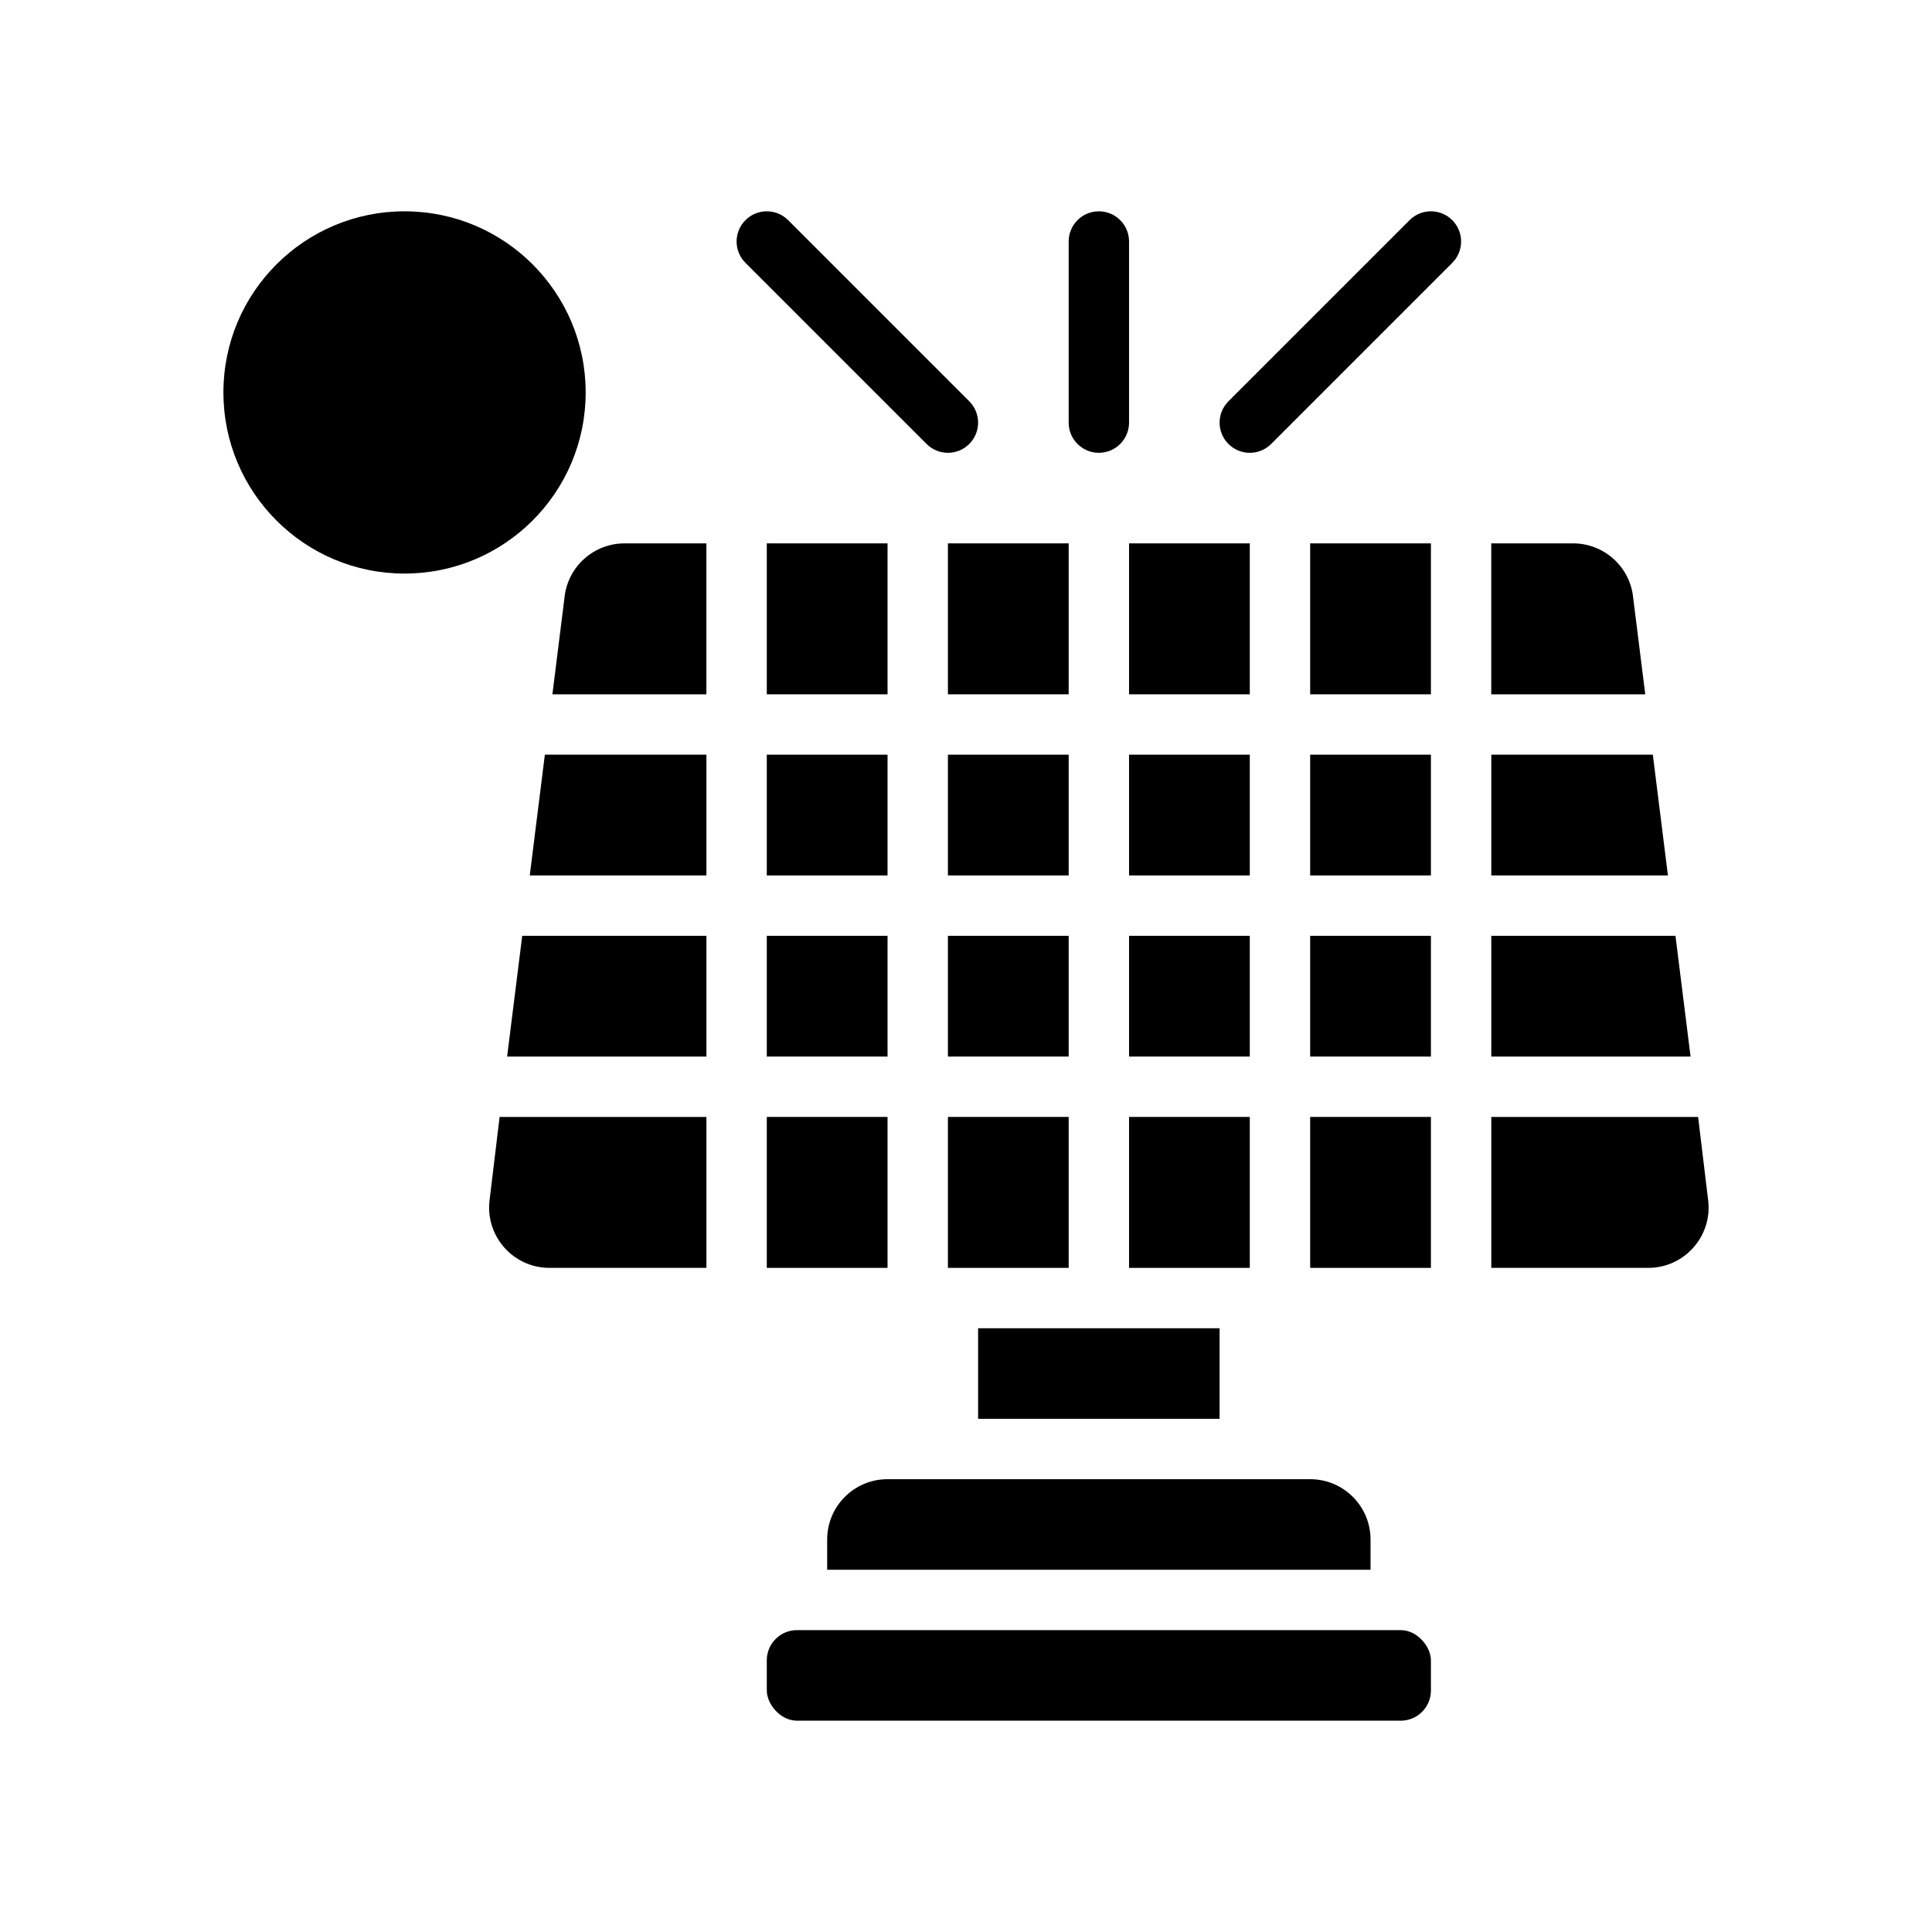 <?xml version="1.0" encoding="UTF-8"?>
<svg xmlns="http://www.w3.org/2000/svg" version="1.1" viewBox="0 0 64 64">
  <!-- Generator: Adobe Illustrator 28.7.1, SVG Export Plug-In . SVG Version: 1.2.0 Build 142)  -->
  <g>
    <g id="Glyph">
      <g>
        <rect x="31.401" y="18" width="4" height="5"/>
        <rect x="43.401" y="18" width="4" height="5"/>
        <rect x="31.401" y="37" width="4" height="5"/>
        <rect x="31.401" y="31" width="4" height="4"/>
        <path d="M16.217,39.762c-.143,1.191.787,2.238,1.986,2.238h5.198v-5h-6.851s-.173,1.431-.333,2.762Z"/>
        <rect x="37.401" y="31" width="4" height="4"/>
        <rect x="31.401" y="25" width="4" height="4"/>
        <rect x="37.401" y="18" width="4" height="5"/>
        <rect x="25.401" y="37" width="4" height="5"/>
        <path d="M56.585,39.762c-.16-1.331-.333-2.762-.333-2.762h-6.851v5h5.198c1.199,0,2.129-1.048,1.986-2.238Z"/>
        <polygon points="16.799 35 23.401 35 23.401 31 17.299 31 16.799 35"/>
        <rect x="37.401" y="37" width="4" height="5"/>
        <rect x="43.401" y="37" width="4" height="5"/>
        <rect x="37.401" y="25" width="4" height="4"/>
        <polygon points="54.752 25 49.401 25 49.401 29 55.252 29 54.752 25"/>
        <path d="M45.401,51c0-1.105-.895-2-2-2h-14c-1.105,0-2,.895-2,2v1h18v-1Z"/>
        <polygon points="17.549 29 23.401 29 23.401 25 18.049 25 17.549 29"/>
        <rect x="25.401" y="54" width="22" height="3" rx="1" ry="1"/>
        <path d="M18.705,19.752l-.406,3.248h5.101v-5h-2.711c-1.009,0-1.859.751-1.985,1.752Z"/>
        <path d="M54.096,19.752c-.125-1.001-.976-1.752-1.985-1.752h-2.711v5h5.101l-.406-3.248Z"/>
        <rect x="25.401" y="25" width="4" height="4"/>
        <rect x="25.401" y="31" width="4" height="4"/>
        <rect x="25.401" y="18" width="4" height="5"/>
        <rect x="32.401" y="44" width="8" height="3"/>
        <polygon points="55.502 31 49.401 31 49.401 35 56.002 35 55.502 31"/>
        <rect x="43.401" y="25" width="4" height="4"/>
        <rect x="43.401" y="31" width="4" height="4"/>
        <circle cx="13.401" cy="13" r="6"/>
        <path d="M31.401,15c.256,0,.512-.098.707-.293.391-.391.391-1.023,0-1.414l-6-6c-.391-.391-1.023-.391-1.414,0s-.391,1.023,0,1.414l6,6c.195.195.451.293.707.293Z"/>
        <path d="M46.694,7.293l-6,6c-.391.391-.391,1.023,0,1.414.195.195.451.293.707.293s.512-.098.707-.293l6-6c.391-.391.391-1.023,0-1.414s-1.023-.391-1.414,0Z"/>
        <path d="M36.401,15c.552,0,1-.447,1-1v-6c0-.553-.448-1-1-1s-1,.447-1,1v6c0,.553.448,1,1,1Z"/>
      </g>
    </g>
  </g>
</svg>